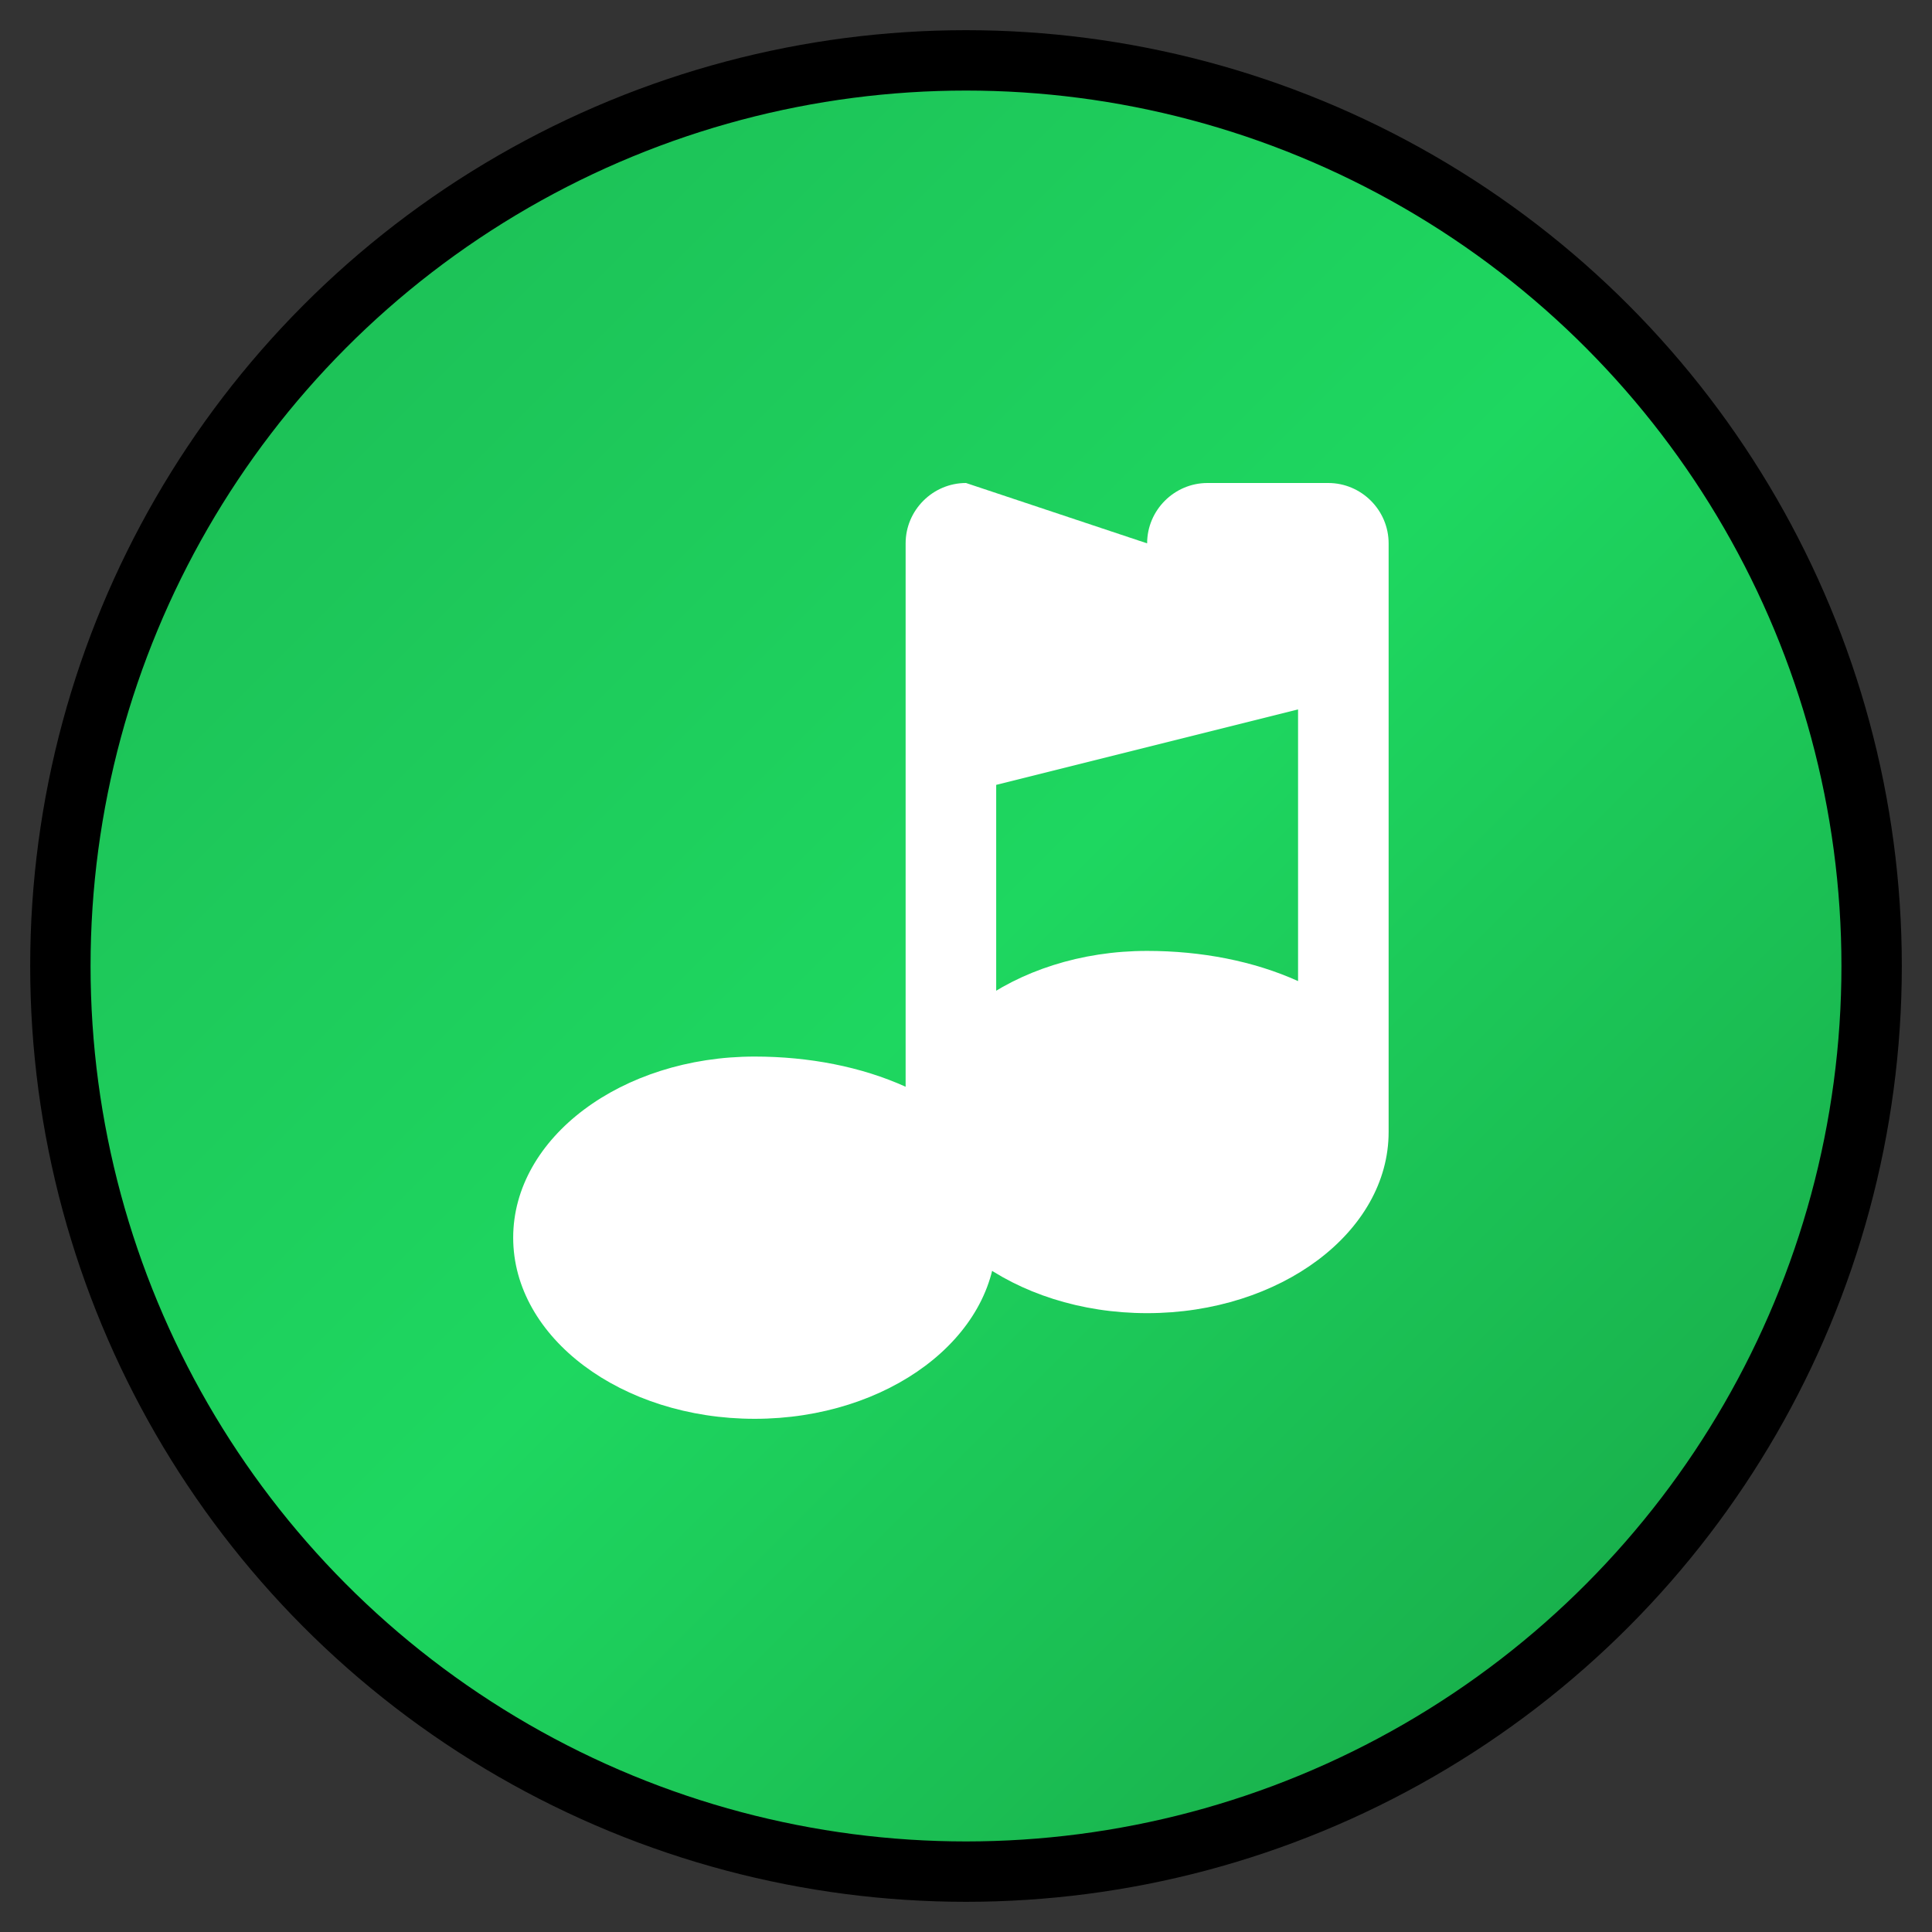 <svg xmlns="http://www.w3.org/2000/svg" width="512" height="512" viewBox="0 0 512 512">
  <rect x="0" y="0" width="512" height="512" fill="#333333" stroke="none"/>
  <defs>
    <linearGradient id="gradient" x1="0%" y1="0%" x2="100%" y2="100%">
      <stop offset="0%" style="stop-color:#1db954;stop-opacity:1" />
      <stop offset="50%" style="stop-color:#1ed760;stop-opacity:1" />
      <stop offset="100%" style="stop-color:#17a144;stop-opacity:1" />
    </linearGradient>
  </defs>
  
  <!-- Background circle -->
  <circle cx="256" cy="256" r="240" fill="url(#gradient)" stroke="#000" stroke-width="16"/>
  
  <!-- Music note icon -->
  <path d="M256 128c-8.8 0-16 7.2-16 16v144c-11.7-5.3-25.6-8-40-8-35.3 0-64 21.5-64 48s28.7 48 64 48 64-21.5 64-48V208l80-20v72c-11.7-5.3-25.6-8-40-8-35.3 0-64 21.5-64 48s28.7 48 64 48 64-21.5 64-48V144c0-8.8-7.2-16-16-16h-32c-8.8 0-16 7.2-16 16z" fill="white"/>
</svg>
